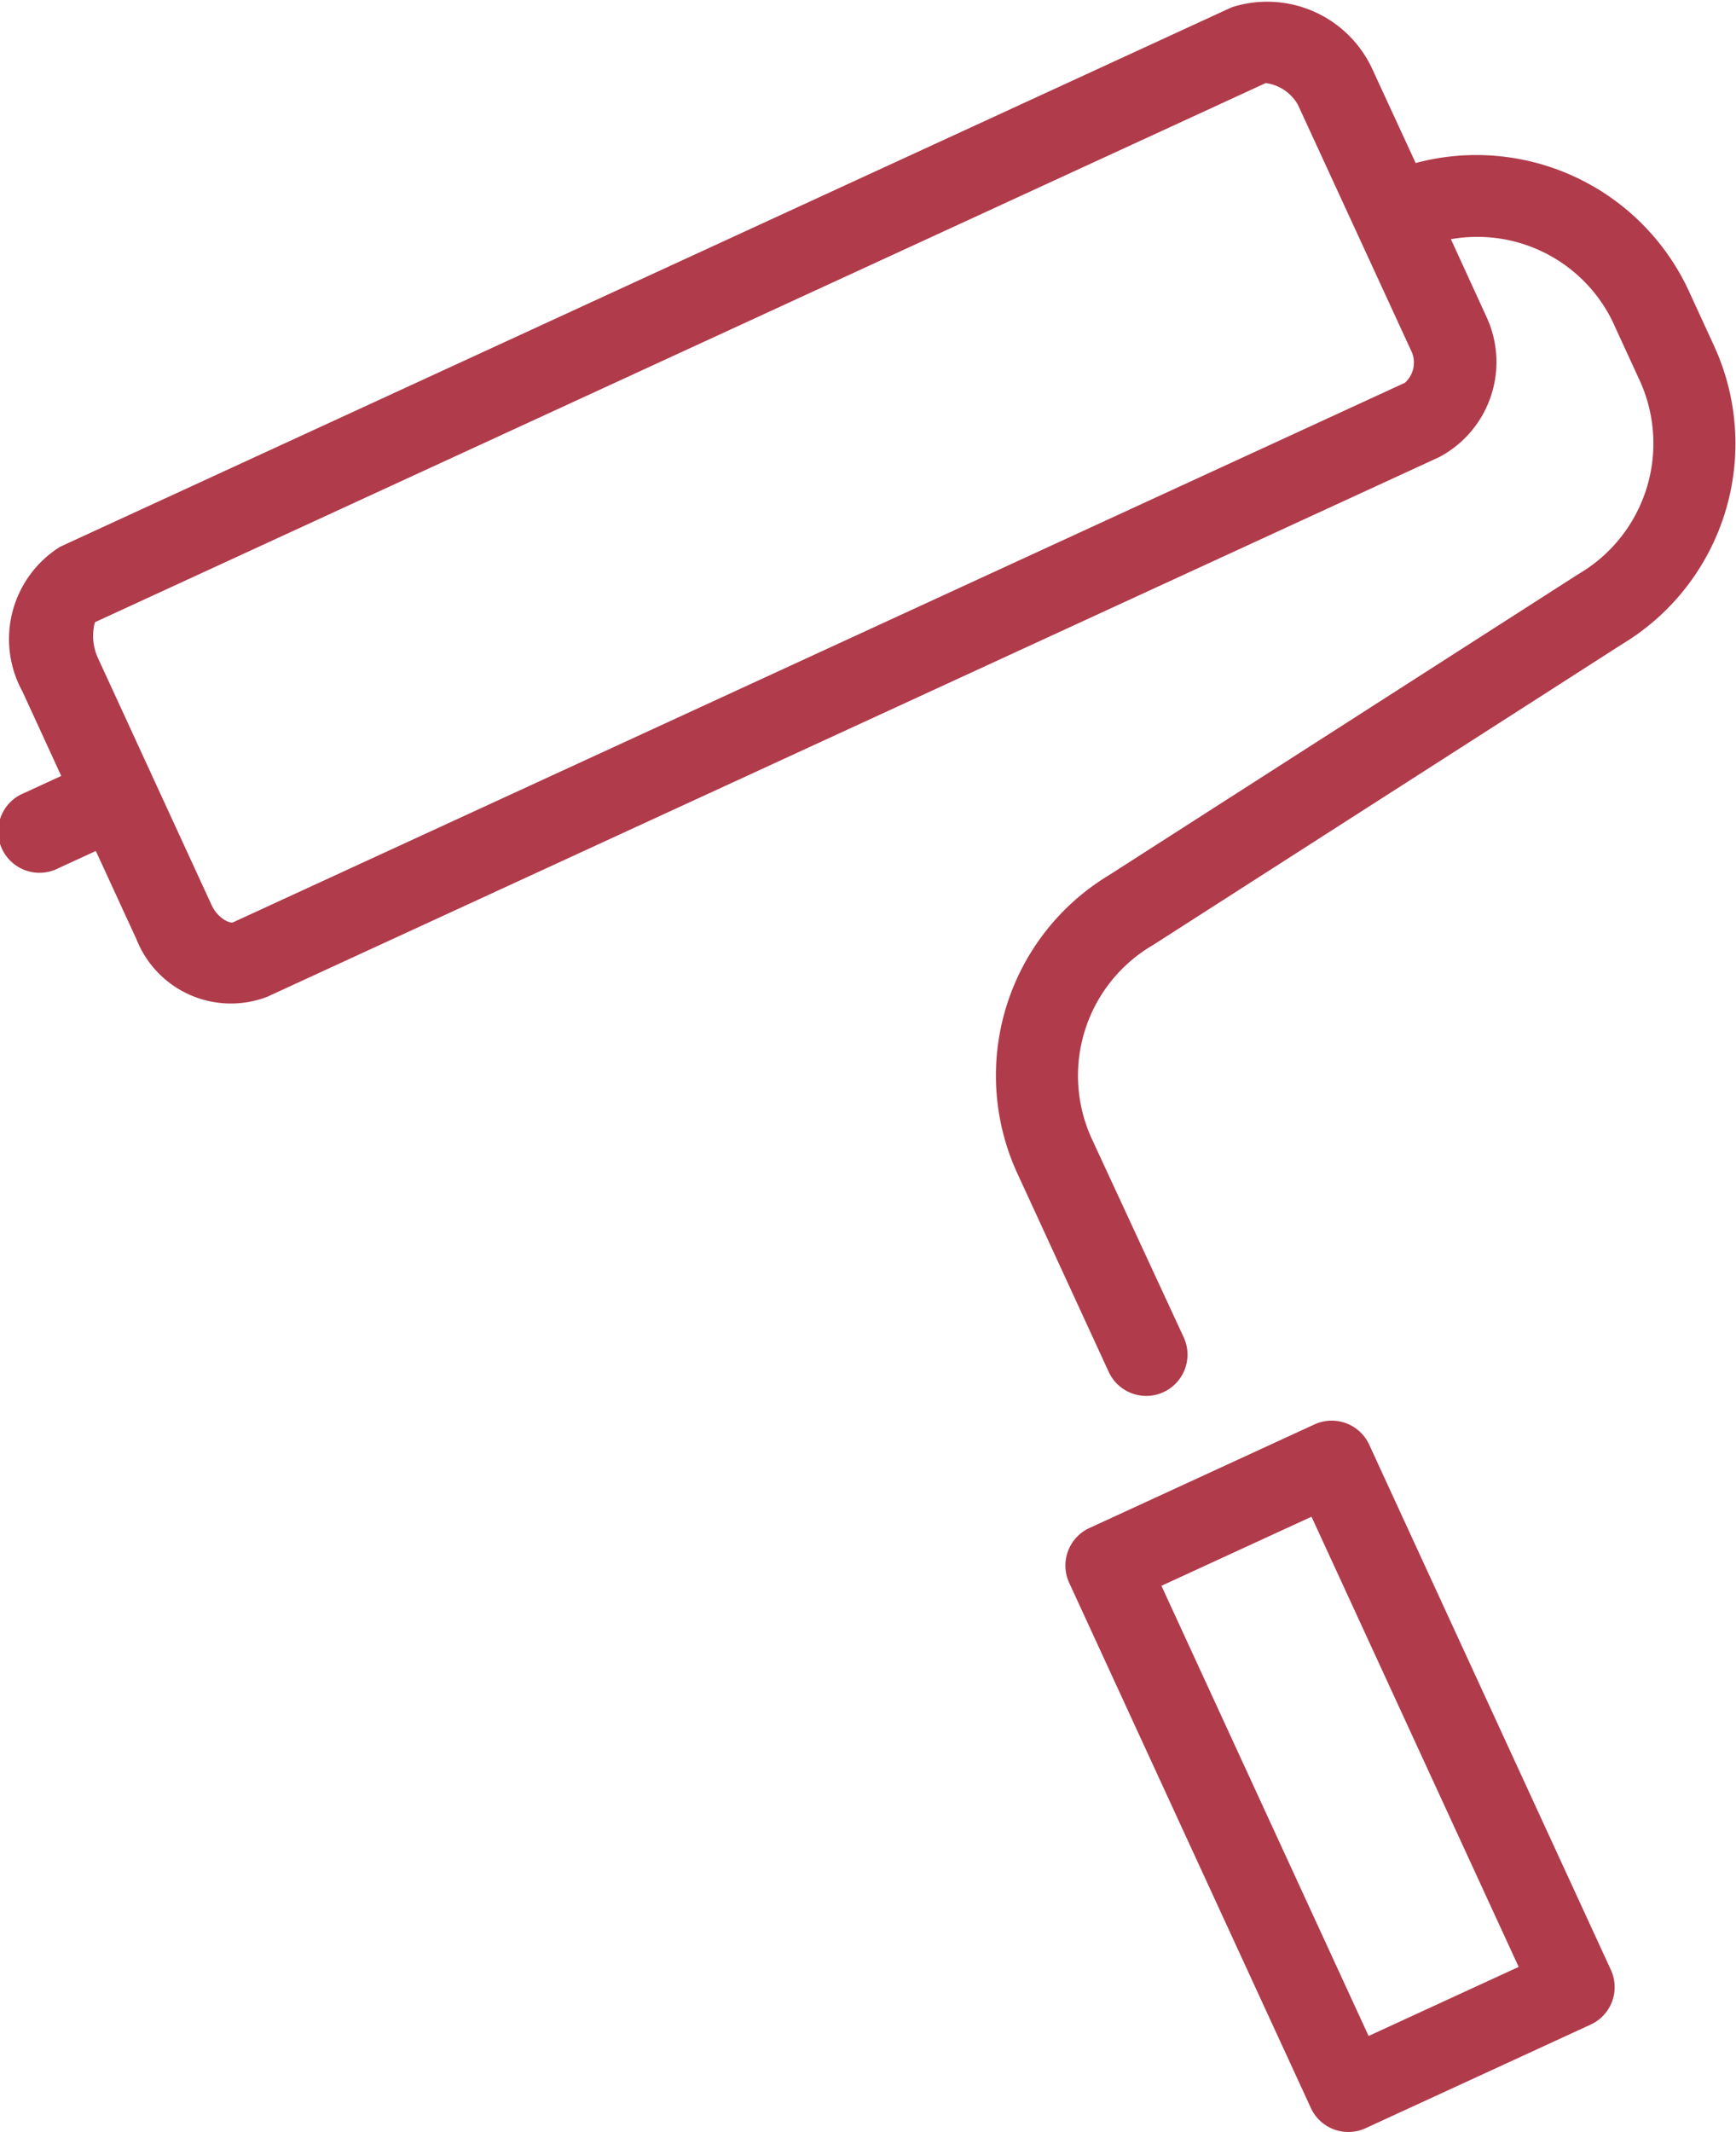 <svg xmlns="http://www.w3.org/2000/svg" width="24.235" height="29.752" viewBox="0 0 24.235 29.752">
  <g id="Group_32" data-name="Group 32" transform="translate(0 0)">
    <g id="Group_11" data-name="Group 11" transform="translate(0 0)">
      <path id="Path_34" data-name="Path 34" d="M698.515,216.8l-.6-1.3a1.616,1.616,0,0,0-1.966-.874l-16.358,7.529a1.52,1.52,0,0,0-.525,2.021l.541,1.177-.524.241a.577.577,0,1,0,.483,1.047l.524-.241.568,1.234a1.417,1.417,0,0,0,1.826.8l16.357-7.529a1.5,1.5,0,0,0,.666-1.951l-.5-1.091a2.1,2.1,0,0,1,2.3,1.242l.327.711a2.112,2.112,0,0,1-.85,2.722l-6.551,4.2a3.266,3.266,0,0,0-1.274,4.171l1.271,2.76a.576.576,0,0,0,1.047-.482L694,230.43a2.11,2.11,0,0,1,.851-2.719l6.551-4.2a3.267,3.267,0,0,0,1.273-4.172l-.327-.711A3.27,3.27,0,0,0,698.515,216.8Zm-.051,2.645a.378.378,0,0,1-.1.422l-16.357,7.528c-.045.021-.212-.053-.3-.238l-1.591-3.457a.74.74,0,0,1-.039-.492l16.345-7.524a.608.608,0,0,1,.45.305Z" transform="translate(-678.752 -214.525)" fill="#b03b4b"/>
      <path id="Path_35" data-name="Path 35" d="M702.508,241.608l-3.142,1.446a.576.576,0,0,0-.282.764l3.374,7.329a.576.576,0,0,0,.764.282l3.142-1.446a.575.575,0,0,0,.282-.764l-3.374-7.329A.576.576,0,0,0,702.508,241.608Zm2.851,7.57-2.095.964-2.892-6.282,2.095-.964Z" transform="translate(-684.158 -221.731)" fill="#b03b4b"/>
    </g>
  </g>
</svg>
